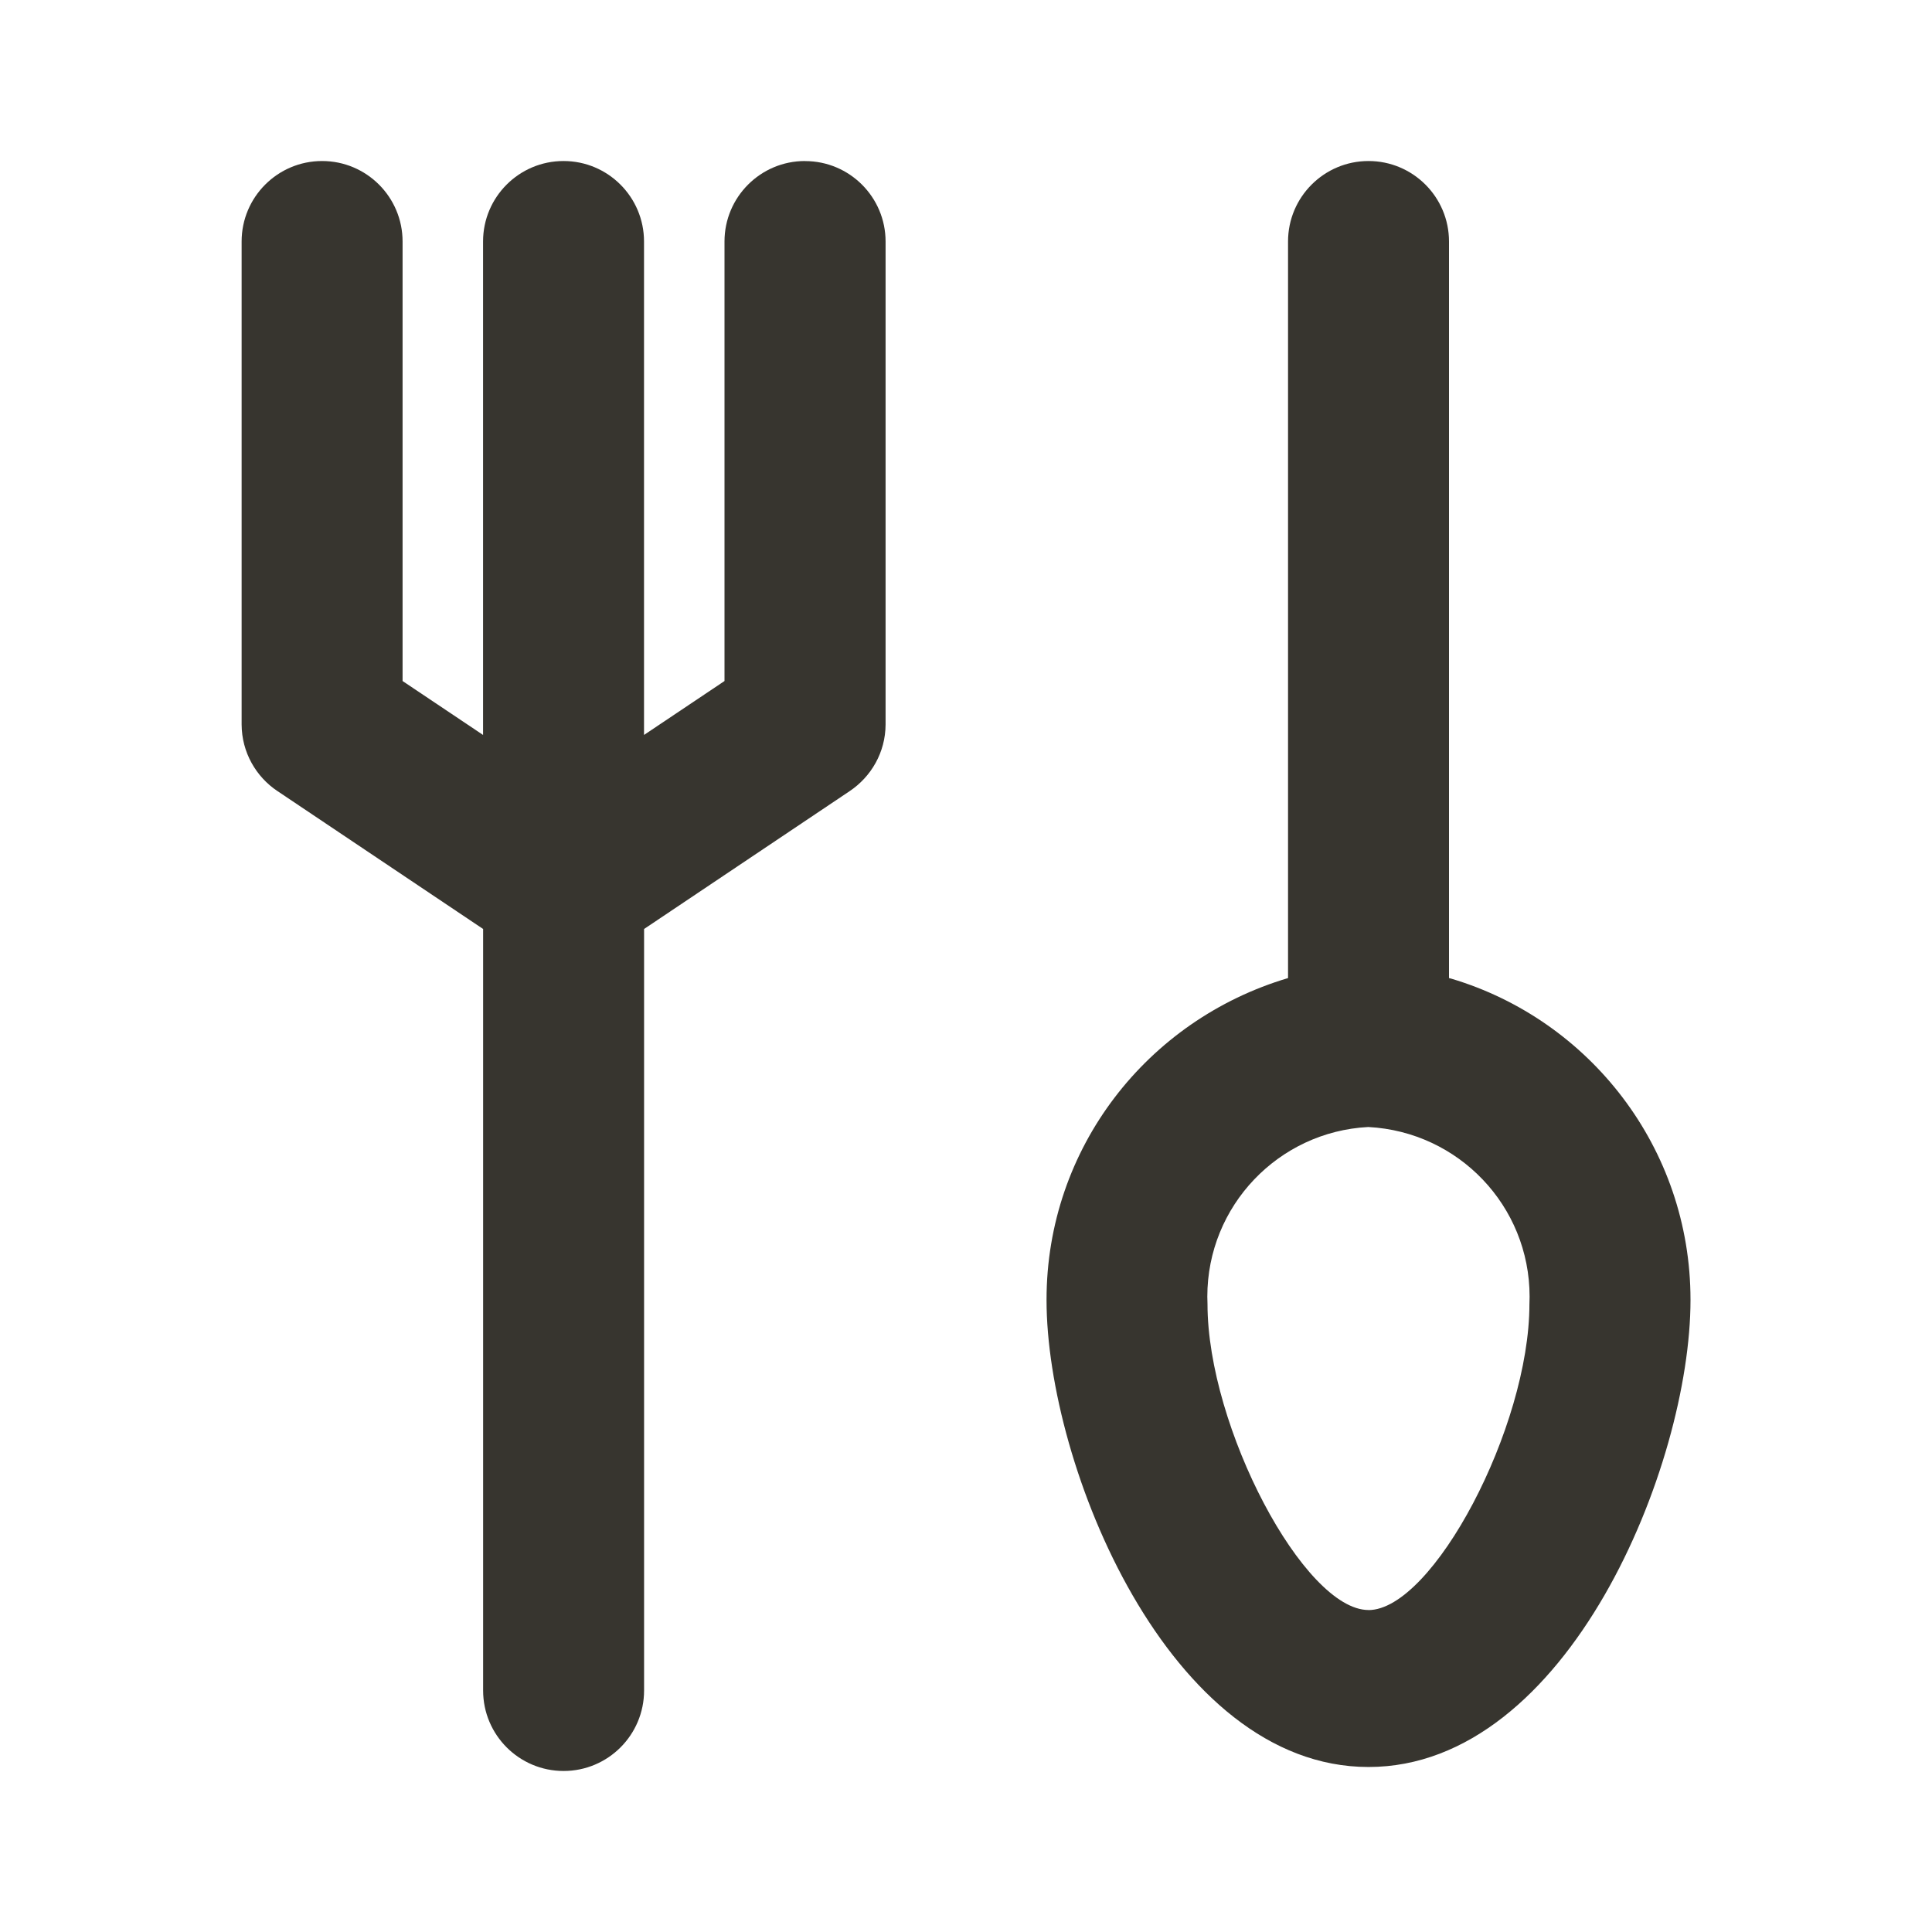 <!-- Generated by IcoMoon.io -->
<svg version="1.1" xmlns="http://www.w3.org/2000/svg" width="32" height="32" viewBox="0 0 32 32">
<title>ul-crockery</title>
<path fill="#37352f" d="M24 16.2v-12.2c0-0.736-0.597-1.333-1.333-1.333s-1.333 0.597-1.333 1.333v0 12.2c-2.33 0.692-4 2.814-4 5.327 0 0.002 0 0.005 0 0.007v-0c0 2.733 2.027 7.733 5.333 7.733s5.333-5 5.333-7.733c0-0.002 0-0.004 0-0.007 0-2.512-1.67-4.634-3.961-5.317l-0.039-0.010zM22.667 26.667c-1.067 0-2.667-3.027-2.667-5.067-0.002-0.037-0.003-0.080-0.003-0.124 0-1.503 1.179-2.731 2.662-2.809l0.007-0c1.491 0.079 2.669 1.307 2.669 2.81 0 0.044-0.001 0.087-0.003 0.13l0-0.006c0 2.040-1.6 5.067-2.667 5.067zM13.333 2.667c-0.736 0-1.333 0.597-1.333 1.333v0 7.28l-1.333 0.893v-8.173c0-0.736-0.597-1.333-1.333-1.333s-1.333 0.597-1.333 1.333v0 8.173l-1.333-0.893v-7.28c0-0.736-0.597-1.333-1.333-1.333s-1.333 0.597-1.333 1.333v0 8c0.002 0.461 0.238 0.866 0.595 1.104l0.005 0.003 3.4 2.28v12.613c0 0.736 0.597 1.333 1.333 1.333s1.333-0.597 1.333-1.333v0-12.613l3.4-2.28c0.362-0.241 0.598-0.646 0.6-1.106v-8c0-0.736-0.597-1.333-1.333-1.333v0z"></path>
</svg>
